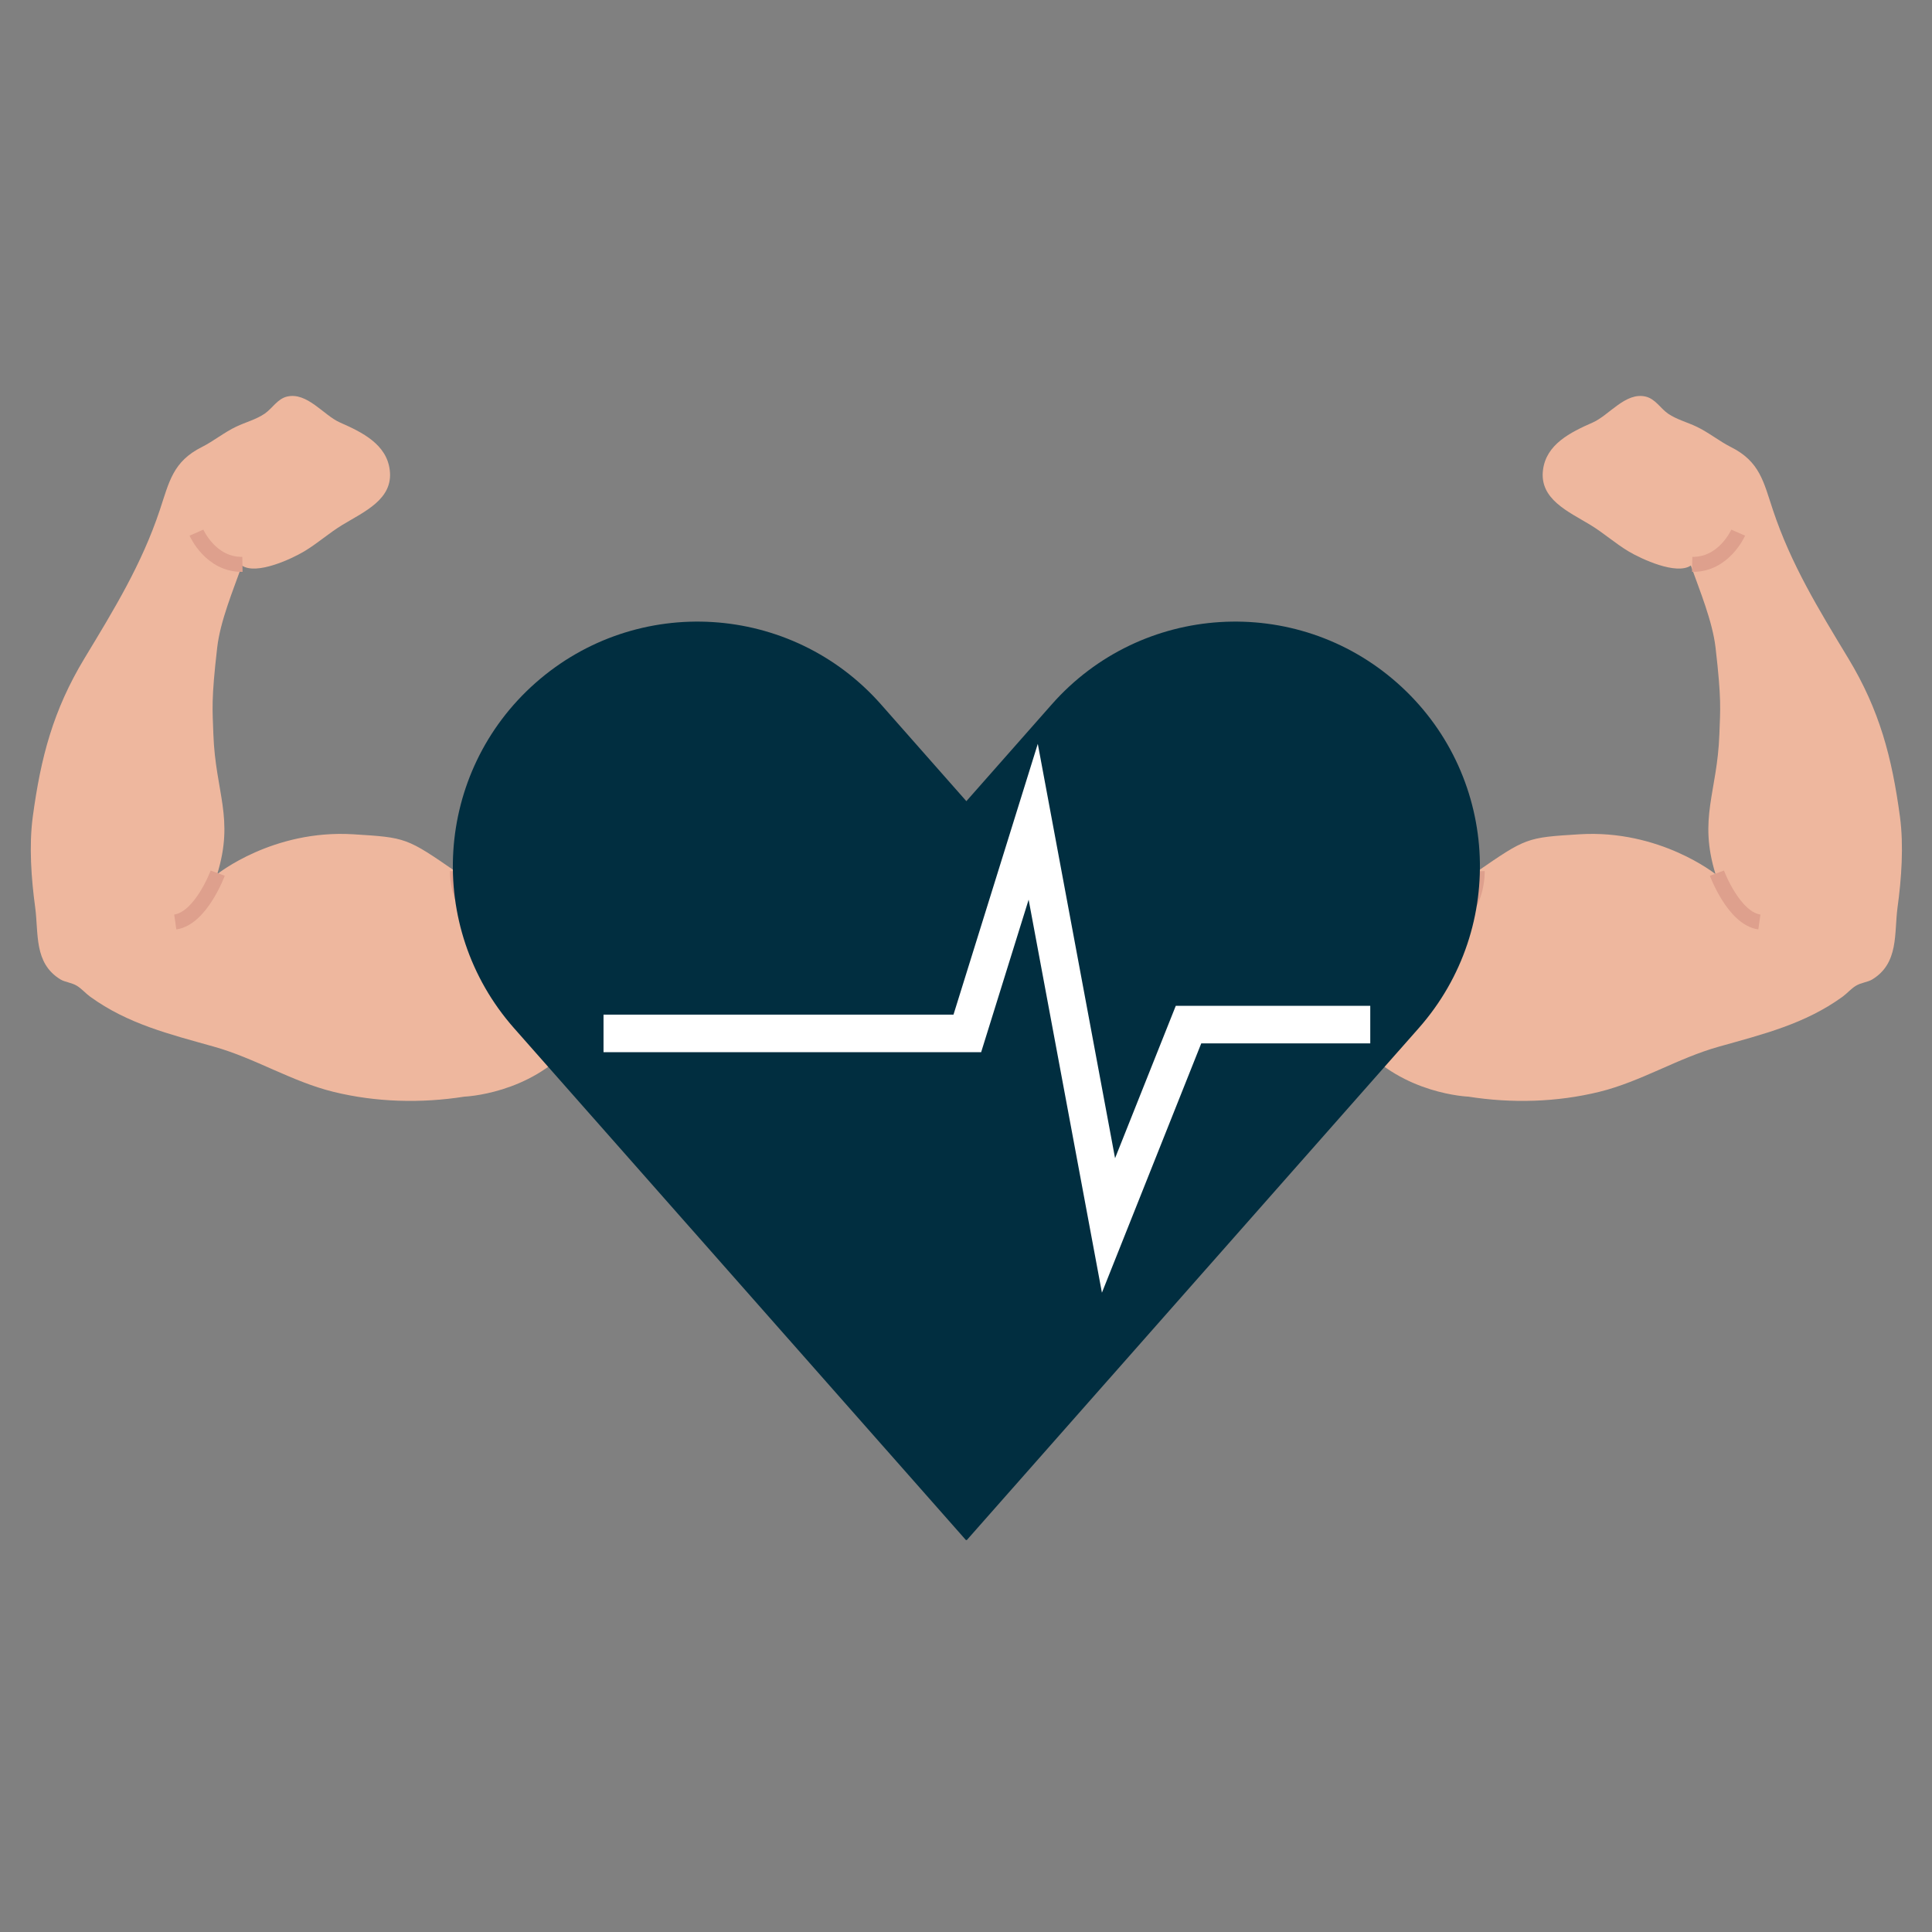<svg xmlns="http://www.w3.org/2000/svg" xmlns:xlink="http://www.w3.org/1999/xlink" width="1080" zoomAndPan="magnify" viewBox="0 0 810 810" height="1080" preserveAspectRatio="xMidYMid meet" version="1.0"><rect x="0" y="0" width="810" height="810" fill="#808080" stroke="none"/><defs><clipPath id="dc729d8637"><path d="M 10.773 277 L 181 277 L 181 476 L 10.773 476 Z M 10.773 277 " clip-rule="nonzero"/></clipPath><clipPath id="558f551665"><path d="M 10.773 164.164 L 191 164.164 L 191 327 L 10.773 327 Z M 10.773 164.164 " clip-rule="nonzero"/></clipPath><clipPath id="8d9d10c6a0"><path d="M 630 277 L 799.023 277 L 799.023 476 L 630 476 Z M 630 277 " clip-rule="nonzero"/></clipPath><clipPath id="b482d22306"><path d="M 619 164.164 L 799.023 164.164 L 799.023 327 L 619 327 Z M 619 164.164 " clip-rule="nonzero"/></clipPath><clipPath id="01ecc0360e"><path d="M 189 260 L 621 260 L 621 645.664 L 189 645.664 Z M 189 260 " clip-rule="nonzero"/></clipPath><clipPath id="0fbc11028d"><path d="M 30 164.164 L 797 164.164 L 797 645.664 L 30 645.664 Z M 30 164.164 " clip-rule="nonzero"/></clipPath></defs><path fill="#eeb79e" d="M 239.754 438.211 L 242.273 327.711 C 197.379 333.816 191.523 365.738 191.523 365.738 C 170.402 351.164 170.402 351.164 148.145 349.777 C 114.363 347.699 91.066 366.496 91.066 366.496 C 98.309 342.945 90.344 332.273 89.461 307.938 C 89.086 297.297 88.52 293.488 91.066 271.453 C 92.328 260.465 97.742 247.434 101.426 237.105 C 107.469 241.199 122.109 234.398 127.555 231.156 C 133.125 227.82 137.945 223.477 143.484 220.105 C 152.77 214.473 164.922 209.309 163.41 197.094 C 162.09 186.266 151.922 181.258 142.539 177.133 C 135.707 174.145 128.781 164.258 120.312 166.273 C 116.285 167.25 114.145 171.277 110.934 173.453 C 107.375 175.875 102.969 177.008 99.062 178.867 C 94.059 181.227 89.492 184.973 84.676 187.398 C 72.43 193.504 70.918 202.129 66.984 213.875 C 59.43 236.539 47.898 255.367 35.414 276.016 C 22.258 297.77 17.082 317.637 13.75 342.379 C 12.102 354.594 13.121 368.445 14.746 380.379 C 16.242 391.395 14.129 403.77 25.355 410.633 C 27.203 411.766 30.02 411.953 32.207 413.277 C 34.262 414.535 35.898 416.488 37.812 417.871 C 53.605 429.332 71.203 433.613 89.652 438.809 C 106.996 443.656 122.172 453.414 139.801 457.758 C 157.652 462.137 176.539 462.637 194.703 459.773 C 194.703 459.773 222.094 458.766 239.754 438.211 " fill-opacity="1" fill-rule="nonzero"/><path stroke-linecap="butt" transform="matrix(0.315, 0, 0, -0.315, -264.136, 1075.233)" fill="none" stroke-linejoin="miter" d="M 1447.396 2253.703 C 1447.396 2253.703 1445.696 2210.795 1477.498 2186.302 " stroke="#dea08d" stroke-width="20" stroke-opacity="1" stroke-miterlimit="10"/><g clip-path="url(#dc729d8637)"><path stroke-linecap="butt" transform="matrix(0.315, 0, 0, -0.315, -264.136, 1075.233)" fill="none" stroke-linejoin="miter" d="M 1128.295 2251.296 C 1128.295 2251.296 1105.998 2191.203 1071.801 2186.302 " stroke="#dea08d" stroke-width="20" stroke-opacity="1" stroke-miterlimit="10"/></g><g clip-path="url(#558f551665)"><path stroke-linecap="butt" transform="matrix(0.315, 0, 0, -0.315, -264.136, 1075.233)" fill="none" stroke-linejoin="miter" d="M 1100.005 2704.504 C 1100.005 2704.504 1118.803 2661.497 1161.202 2662.303 " stroke="#dea08d" stroke-width="20" stroke-opacity="1" stroke-miterlimit="10"/></g><path fill="#eeb79e" d="M 570.559 438.211 L 568.043 327.711 C 612.934 333.816 618.789 365.738 618.789 365.738 C 639.914 351.164 639.914 351.164 662.172 349.777 C 695.918 347.699 719.246 366.496 719.246 366.496 C 712.004 342.945 719.969 332.273 720.852 307.938 C 721.23 297.266 721.797 293.488 719.246 271.453 C 717.957 260.465 712.57 247.434 708.887 237.105 C 702.844 241.199 688.207 234.398 682.758 231.156 C 677.188 227.82 672.371 223.477 666.828 220.105 C 657.543 214.473 645.391 209.309 646.902 197.094 C 648.223 186.266 658.395 181.258 667.773 177.133 C 674.605 174.145 681.531 164.258 689.969 166.273 C 694.031 167.25 696.172 171.246 699.383 173.453 C 702.938 175.875 707.348 177.008 711.25 178.867 C 716.254 181.227 720.82 184.973 725.637 187.398 C 737.883 193.504 739.395 202.129 743.328 213.875 C 750.883 236.539 762.406 255.367 774.906 276.016 C 788.062 297.77 793.227 317.637 796.562 342.379 C 798.199 354.594 797.195 368.445 795.559 380.379 C 794.078 391.363 796.188 403.77 784.949 410.633 C 783.121 411.766 780.289 411.953 778.117 413.277 C 776.039 414.535 774.402 416.488 772.512 417.871 C 756.707 429.332 739.109 433.613 720.664 438.809 C 703.316 443.656 688.109 453.414 670.512 457.758 C 652.633 462.137 633.773 462.637 615.609 459.773 C 615.609 459.773 588.223 458.766 570.559 438.211 " fill-opacity="1" fill-rule="nonzero"/><path stroke-linecap="butt" transform="matrix(0.315, 0, 0, -0.315, -264.136, 1075.233)" fill="none" stroke-linejoin="miter" d="M 2804.6 2253.703 C 2804.6 2253.703 2806.3 2210.795 2774.498 2186.302 " stroke="#dea08d" stroke-width="20" stroke-opacity="1" stroke-miterlimit="10"/><g clip-path="url(#8d9d10c6a0)"><path stroke-linecap="butt" transform="matrix(0.315, 0, 0, -0.315, -264.136, 1075.233)" fill="none" stroke-linejoin="miter" d="M 3123.7 2251.296 C 3123.7 2251.296 3145.998 2191.203 3180.195 2186.302 " stroke="#dea08d" stroke-width="20" stroke-opacity="1" stroke-miterlimit="10"/></g><g clip-path="url(#b482d22306)"><path stroke-linecap="butt" transform="matrix(0.315, 0, 0, -0.315, -264.136, 1075.233)" fill="none" stroke-linejoin="miter" d="M 3152.003 2704.504 C 3152.003 2704.504 3133.205 2661.497 3090.794 2662.303 " stroke="#dea08d" stroke-width="20" stroke-opacity="1" stroke-miterlimit="10"/></g><g clip-path="url(#01ecc0360e)"><path fill="#012e40" d="M 405.156 645.891 L 215.512 431.062 C 178.051 388.594 182.082 323.773 224.547 286.281 C 267.016 248.816 331.805 252.816 369.332 295.285 L 405.156 335.895 L 440.984 295.285 C 478.477 252.816 543.297 248.816 585.734 286.281 C 628.234 323.773 632.293 388.594 594.801 431.062 L 405.156 645.891 " fill-opacity="1" fill-rule="nonzero"/></g><g clip-path="url(#0fbc11028d)"><path stroke-linecap="butt" transform="matrix(0.315, 0, 0, -0.315, -264.136, 1075.233)" fill="none" stroke-linejoin="miter" d="M 1641.794 2037.999 L 2125.998 2037.999 L 2213.699 2319.702 L 2313.895 1782.404 L 2420.394 2049.7 L 2662.303 2049.7 " stroke="#ffffff" stroke-width="50" stroke-opacity="1" stroke-miterlimit="10"/></g></svg>